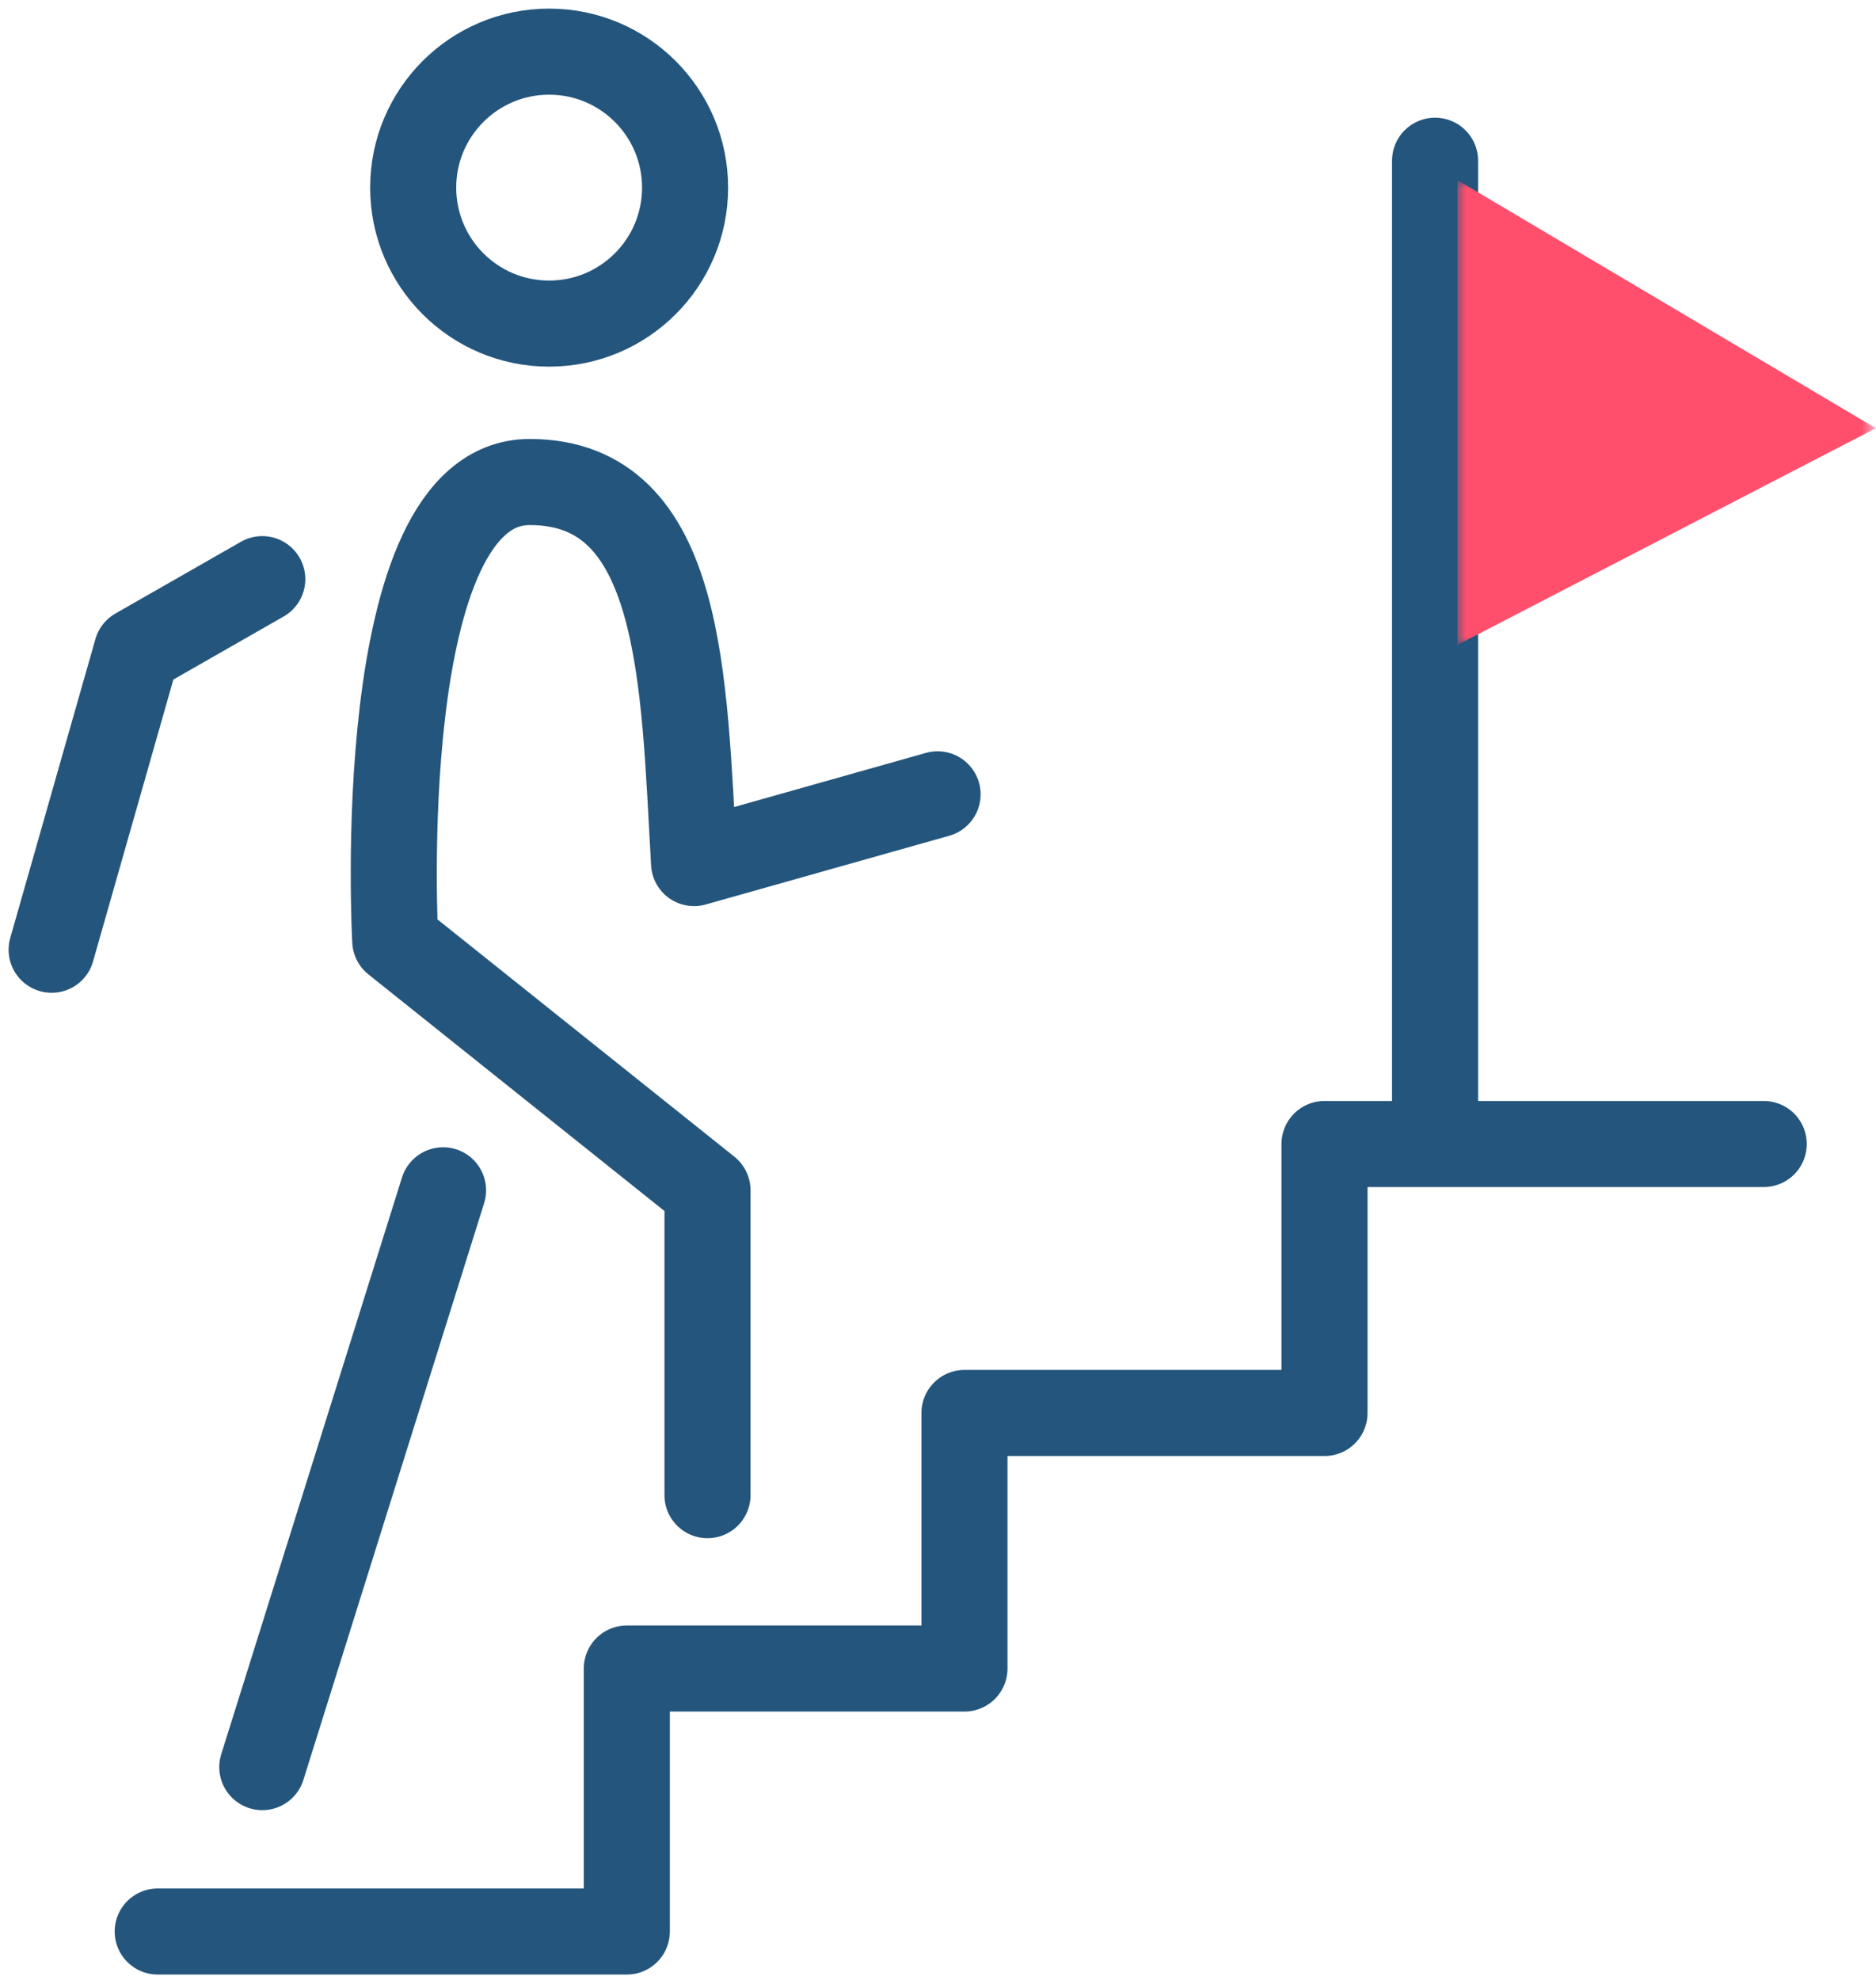 <?xml version="1.0" encoding="UTF-8"?>
<svg width="109px" height="115px" viewBox="0 0 109 115" version="1.1" xmlns="http://www.w3.org/2000/svg" xmlns:xlink="http://www.w3.org/1999/xlink">
    <title>steps</title>
    <defs>
        <polygon id="path-1" points="0 0 24.305 0 24.305 26.996 0 26.996"></polygon>
    </defs>
    <g id="Version-1.0" stroke="none" stroke-width="1" fill="none" fill-rule="evenodd">
        <g id="Splash-Screen-Copy-10" transform="translate(-142, -215)">
            <g id="steps" transform="translate(145, 218)">
                <path d="M38.107,83.853 L38.107,66.144 L19.965,51.648 C19.965,51.648 18.489,25 27.777,25 C36.718,25 36.718,36.544 37.326,47.135 L51.475,43.142" id="Stroke-1" stroke="#24557C" stroke-width="5" stroke-linecap="round" stroke-linejoin="round"></path>
                <polyline id="Stroke-3" stroke="#24557C" stroke-width="5" stroke-linecap="round" stroke-linejoin="round" points="0 52.17 4.948 34.809 12.239 30.642"></polyline>
                <line x1="22.743" y1="66.144" x2="12.24" y2="99.651" id="Stroke-5" stroke="#24557C" stroke-width="5" stroke-linecap="round" stroke-linejoin="round"></line>
                <path d="M28.906,0 C33.269,0 36.805,3.537 36.805,7.899 C36.805,12.262 33.269,15.798 28.906,15.798 C24.544,15.798 21.007,12.262 21.007,7.899 C21.007,3.537 24.544,0 28.906,0 Z" id="Stroke-7" stroke="#24557C" stroke-width="5" stroke-linecap="round" stroke-linejoin="round"></path>
                <polyline id="Stroke-9" stroke="#24557C" stroke-width="5" stroke-linecap="round" stroke-linejoin="round" points="6.163 109.2 33.42 109.2 33.42 93.923 53.038 93.923 53.038 79.079 73.957 79.079 73.957 63.454 99.477 63.454"></polyline>
                <line x1="80.381" y1="62.586" x2="80.381" y2="6.337" id="Stroke-11" stroke="#24557C" stroke-width="5" stroke-linecap="round" stroke-linejoin="round"></line>
                <g id="Group-15" transform="translate(81.683, 7.465)">
                    <mask id="mask-2" fill="white">
                        <use xlink:href="#path-1"></use>
                    </mask>
                    <g id="Clip-14"></g>
                    <polygon id="Fill-13" fill="#FF4F6D" mask="url(#mask-2)" points="0 0 24.306 14.409 0 26.996"></polygon>
                </g>
            </g>
        </g>
    </g>
</svg>